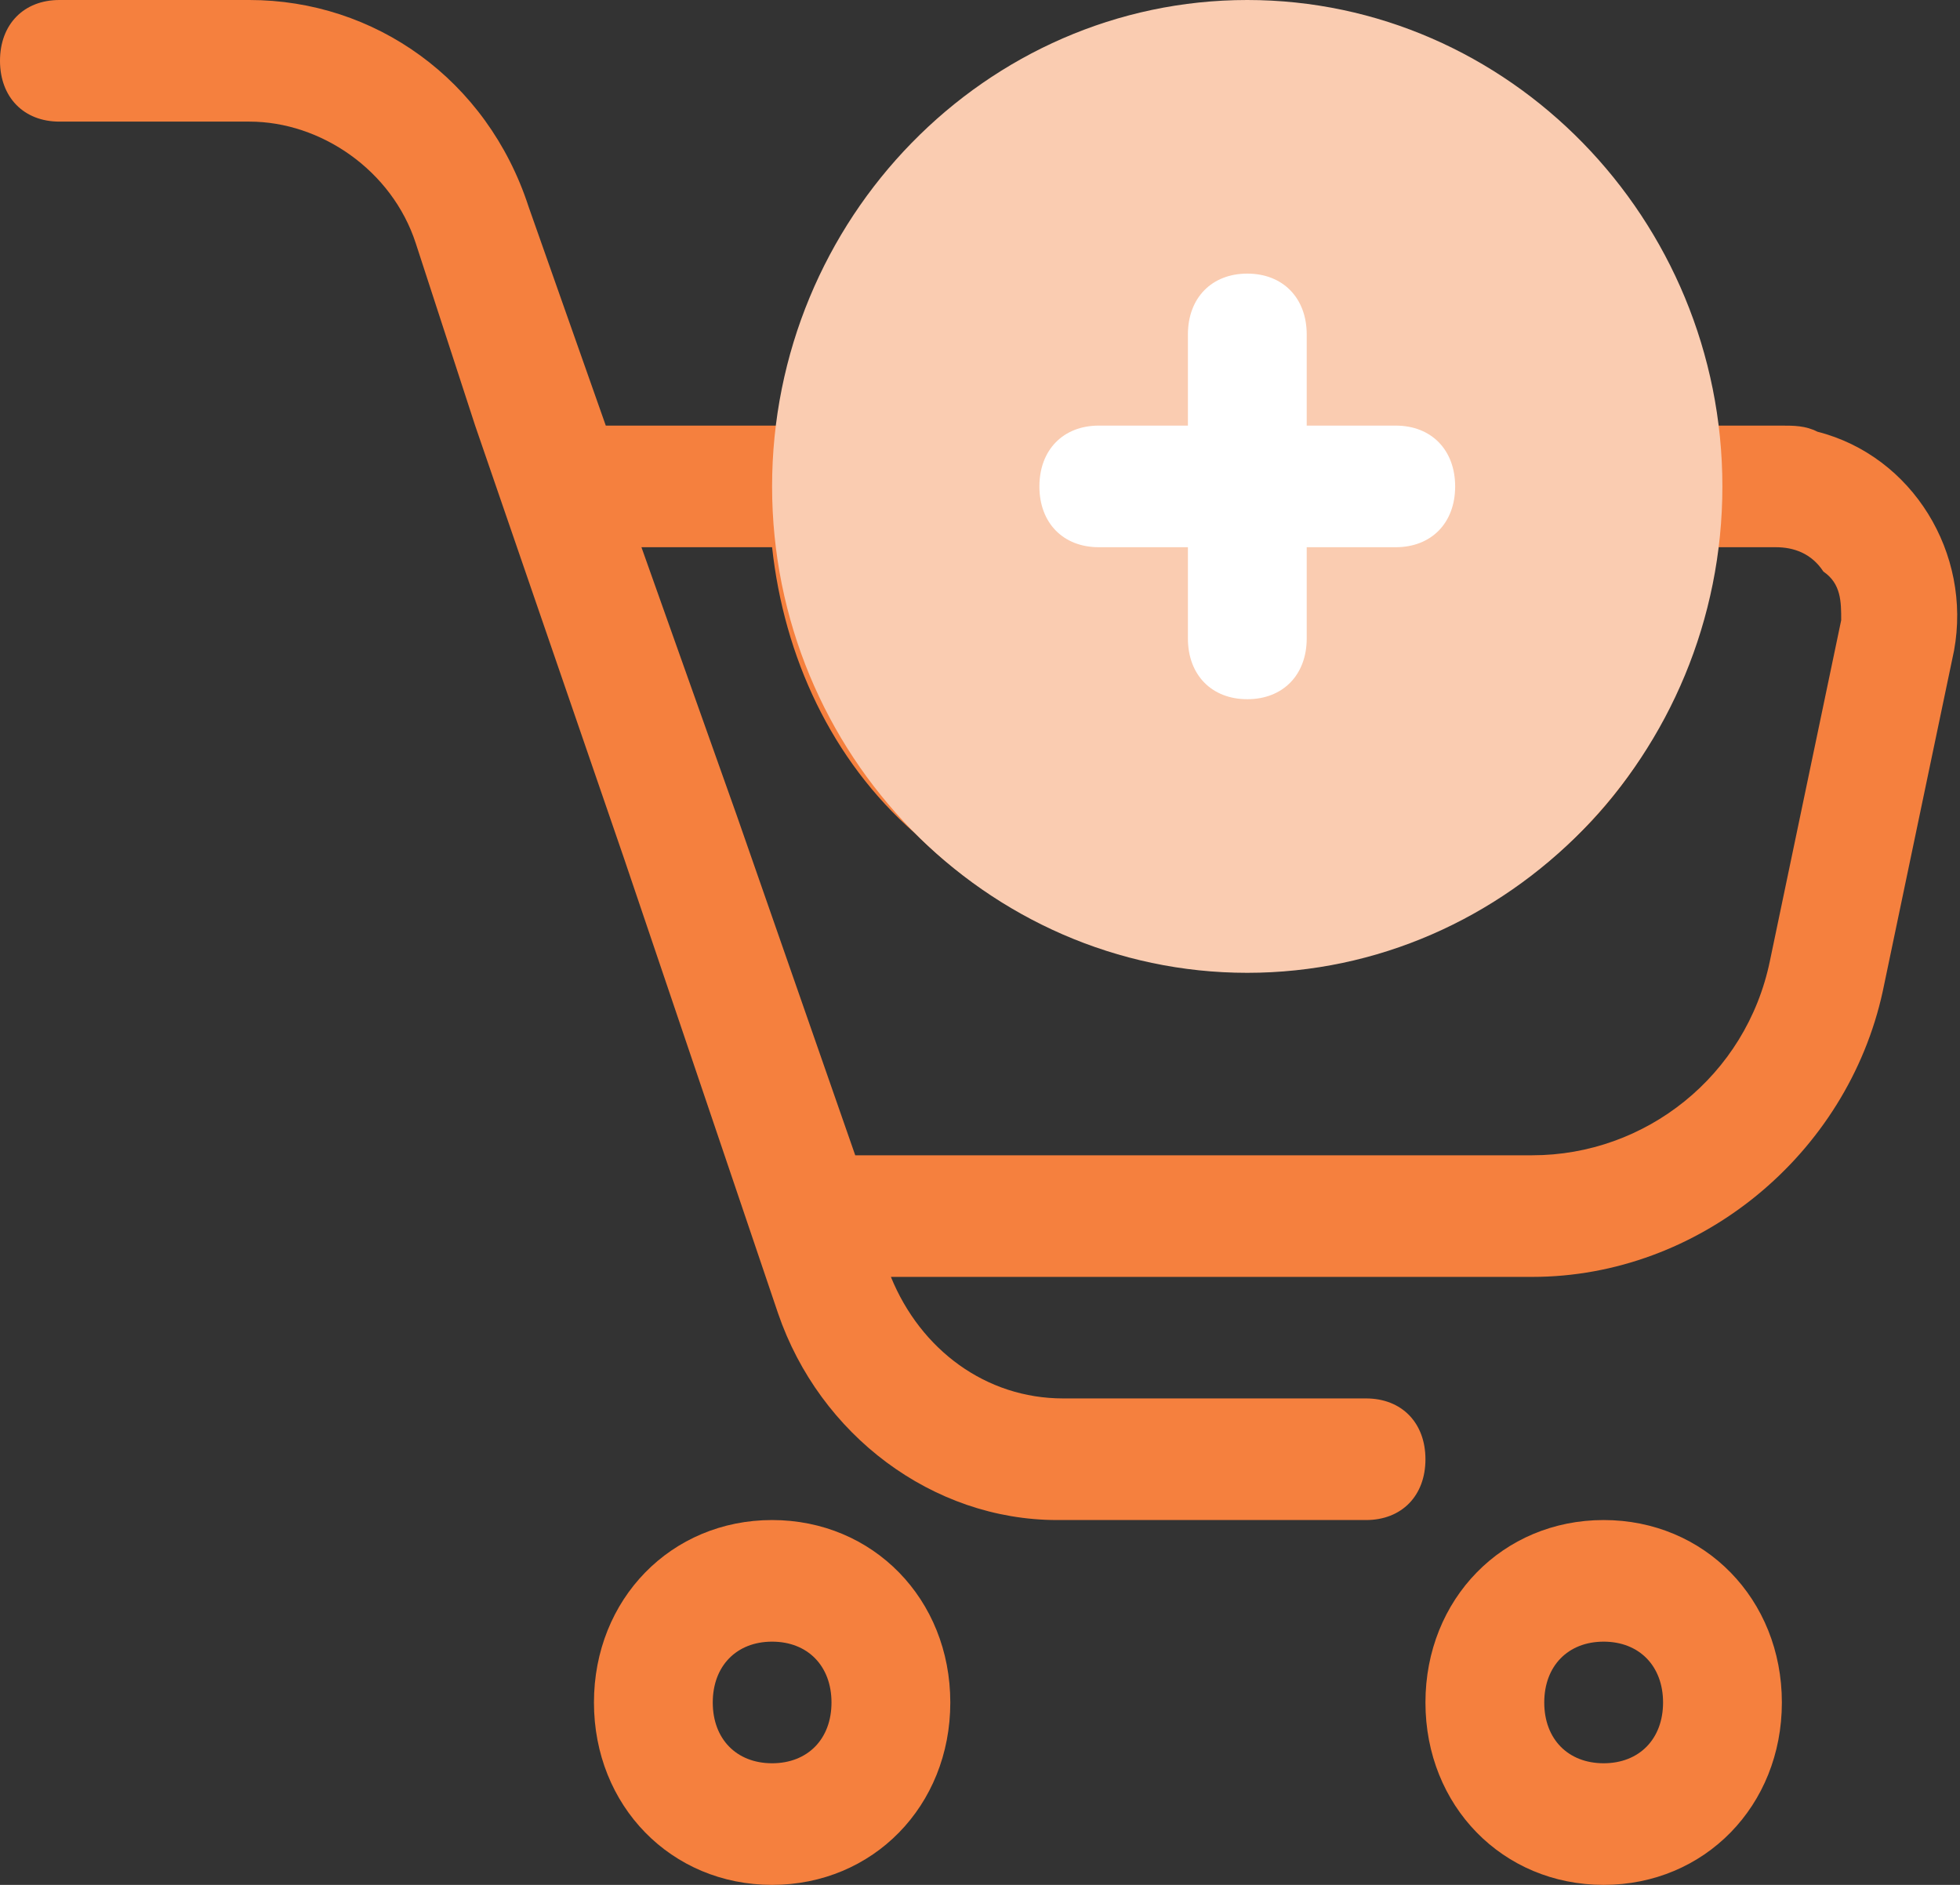 <svg width="26" height="25" viewBox="0 0 26 25" fill="none" xmlns="http://www.w3.org/2000/svg"><rect x="0" y="0" width="26" height="25" fill="#333333" stroke="none"/><path d="M23.636 5.645H21.194C21.273 5.887 21.273 6.21 21.273 6.452C21.273 9.113 19.145 11.29 16.546 11.29C13.945 11.29 11.818 9.113 11.818 6.452C11.818 6.21 11.818 5.887 11.897 5.645H8.036L7.012 2.742C6.461 1.048 4.964 0 3.309 0H0.788C0.315 0 0 0.323 0 0.806C0 1.29 0.315 1.613 0.788 1.613H3.309C4.255 1.613 5.2 2.258 5.515 3.226L6.303 5.645L8.273 11.371L10.321 17.419C10.873 19.032 12.37 20.161 14.024 20.161H18.121C18.594 20.161 18.909 19.839 18.909 19.355C18.909 18.871 18.594 18.548 18.121 18.548H14.103C13.079 18.548 12.212 17.903 11.818 16.936H20.327C22.533 16.936 24.503 15.323 24.976 13.145L25.921 8.629C26.158 7.339 25.37 6.048 24.109 5.726C23.951 5.645 23.794 5.645 23.636 5.645ZM24.424 8.226L23.479 12.742C23.164 14.274 21.824 15.323 20.327 15.323H11.345L9.77 10.806L8.509 7.258H10.242C10.4 8.71 11.03 10.081 12.133 11.048C14.655 13.548 18.594 13.468 21.036 10.968C21.982 10 22.612 8.629 22.77 7.258H23.558C23.794 7.258 24.03 7.339 24.188 7.581C24.424 7.742 24.424 7.984 24.424 8.226Z" fill="#F5803E"/><path d="M10.242 20.161C8.903 20.161 7.879 21.21 7.879 22.581C7.879 23.952 8.903 25 10.242 25C11.582 25 12.606 23.952 12.606 22.581C12.606 21.21 11.582 20.161 10.242 20.161ZM10.242 23.387C9.77 23.387 9.455 23.065 9.455 22.581C9.455 22.097 9.77 21.774 10.242 21.774C10.715 21.774 11.03 22.097 11.03 22.581C11.03 23.065 10.715 23.387 10.242 23.387Z" fill="#F5803E"/><path d="M21.273 20.161C19.933 20.161 18.909 21.21 18.909 22.581C18.909 23.952 19.933 25 21.273 25C22.612 25 23.637 23.952 23.637 22.581C23.637 21.21 22.612 20.161 21.273 20.161ZM21.273 23.387C20.8 23.387 20.485 23.065 20.485 22.581C20.485 22.097 20.8 21.774 21.273 21.774C21.745 21.774 22.061 22.097 22.061 22.581C22.061 23.065 21.745 23.387 21.273 23.387Z" fill="#F5803E"/><path d="M16.545 0C13.079 0 10.242 2.903 10.242 6.452C10.242 10 13.079 12.903 16.545 12.903C20.012 12.903 22.848 10 22.848 6.452C22.848 2.903 20.012 0 16.545 0Z" fill="#FACCB1"/><path d="M18.515 5.645H17.334V4.436C17.334 3.952 17.018 3.629 16.546 3.629C16.073 3.629 15.758 3.952 15.758 4.436V5.645H14.576C14.103 5.645 13.788 5.968 13.788 6.452C13.788 6.936 14.103 7.258 14.576 7.258H15.758V8.468C15.758 8.952 16.073 9.274 16.546 9.274C17.018 9.274 17.334 8.952 17.334 8.468V7.258H18.515C18.988 7.258 19.303 6.936 19.303 6.452C19.303 5.968 18.988 5.645 18.515 5.645Z" fill="#fff"/></svg>
